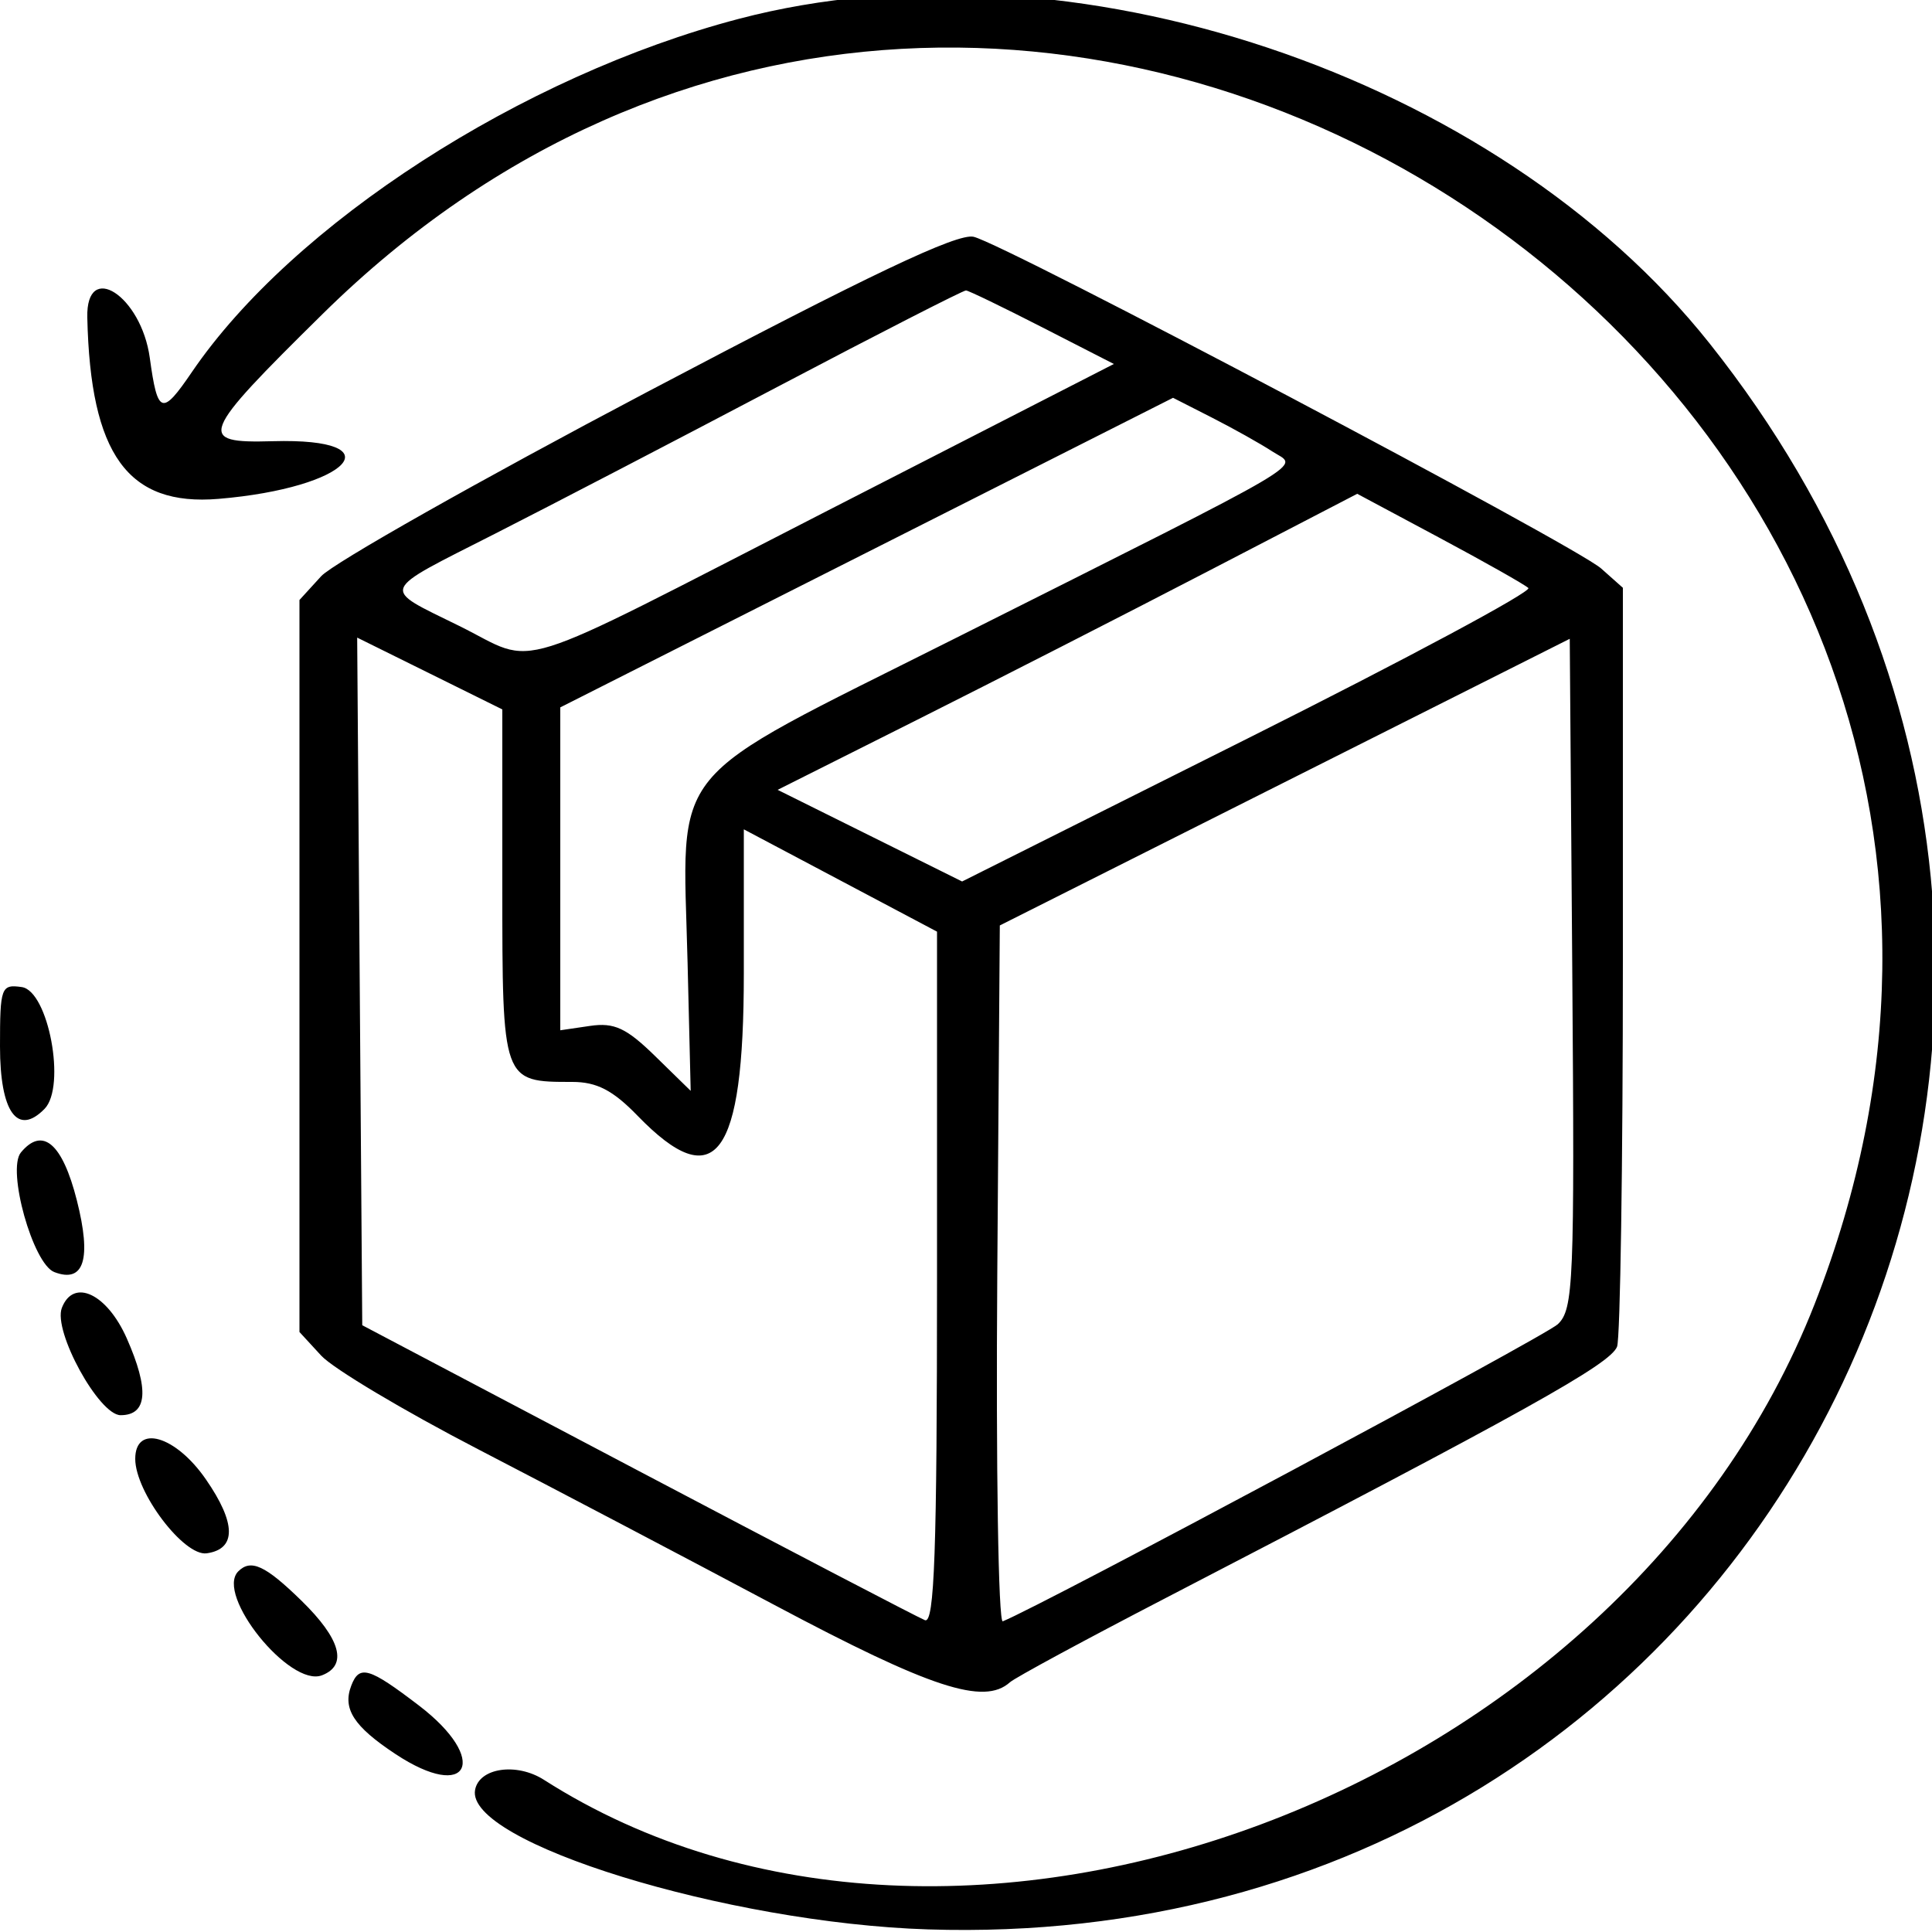 <svg id="svg" xmlns="http://www.w3.org/2000/svg" xmlns:xlink="http://www.w3.org/1999/xlink" width="30" height="30" viewBox="0, 0, 400,400"><g id="svgg"><path id="path0" d="M152.997 3.894 C 108.105 15.670,60.641 46.320,39.720 77.042 C 33.519 86.147,32.629 85.847,31.014 74.101 C 29.244 61.231,17.807 53.819,18.074 65.714 C 18.709 94.132,26.465 104.856,45.246 103.285 C 72.407 101.014,82.147 90.629,56.444 91.347 C 40.634 91.788,41.272 90.166,66.803 65.000 C 211.691 -77.811,450.028 80.365,375.695 270.000 C 336.000 371.267,197.907 422.967,112.616 368.492 C 106.959 364.879,99.232 365.998,98.363 370.556 C 96.292 381.420,150.473 398.127,192.101 399.461 C 367.534 405.083,463.944 209.514,353.964 71.116 C 309.762 15.493,221.424 -14.056,152.997 3.894 M134.000 81.149 C 99.350 99.418,68.975 116.584,66.500 119.294 L 62.000 124.223 62.000 200.000 L 62.000 275.777 66.500 280.666 C 68.975 283.354,83.600 292.081,99.000 300.059 C 114.400 308.036,141.992 322.536,160.316 332.281 C 192.717 349.514,203.720 353.125,209.100 348.293 C 210.145 347.355,224.500 339.588,241.000 331.034 C 315.852 292.228,333.395 282.460,334.797 278.809 C 335.459 277.084,336.000 241.028,336.000 198.685 L 336.000 121.697 331.500 117.698 C 326.152 112.946,208.230 50.610,201.591 49.027 C 198.225 48.224,180.188 56.796,134.000 81.149 M215.806 67.778 L 230.613 75.359 171.429 105.679 C 103.741 140.357,111.800 137.837,95.038 129.571 C 78.737 121.532,78.231 122.827,102.500 110.496 C 113.775 104.767,140.100 91.078,161.000 80.075 C 181.900 69.072,199.450 60.099,200.000 60.134 C 200.550 60.169,207.663 63.609,215.806 67.778 M263.440 93.480 C 268.741 96.944,273.841 93.942,197.567 132.255 C 137.047 162.655,141.340 157.433,142.359 199.425 L 143.000 225.849 135.659 218.674 C 129.679 212.829,127.177 211.667,122.159 212.403 L 116.000 213.307 116.000 179.881 L 116.000 146.455 179.434 114.408 L 242.867 82.361 250.934 86.470 C 255.370 88.729,260.998 91.884,263.440 93.480 M316.430 121.740 C 317.217 122.466,291.161 136.435,258.527 152.781 L 199.194 182.502 180.097 173.015 L 161.000 163.528 190.000 148.971 C 205.950 140.965,232.950 127.174,250.000 118.325 L 281.000 102.236 298.000 111.328 C 307.350 116.328,315.644 121.014,316.430 121.740 M104.000 183.368 C 104.000 224.087,103.969 224.000,118.476 224.000 C 123.552 224.000,126.889 225.727,132.000 231.000 C 148.108 247.620,154.000 239.731,154.000 201.543 L 154.000 171.705 174.000 182.296 L 194.000 192.887 194.000 264.657 C 194.000 321.266,193.472 336.220,191.500 335.442 C 190.125 334.900,163.350 320.938,132.000 304.416 L 75.000 274.375 74.475 203.192 L 73.949 132.008 88.975 139.442 L 104.000 146.877 104.000 183.368 M322.526 274.166 C 319.841 276.703,216.055 332.257,207.616 335.675 C 206.700 336.046,206.186 303.782,206.475 263.978 L 207.000 191.605 266.000 161.931 L 325.000 132.257 325.526 201.547 C 326.013 265.544,325.783 271.090,322.526 274.166 M-0.000 216.647 C -0.000 230.238,3.619 235.308,9.227 229.573 C 13.737 224.961,10.022 205.145,4.500 204.361 C 0.232 203.755,-0.000 204.387,-0.000 216.647 M4.331 238.601 C 1.366 242.174,6.805 261.667,11.243 263.370 C 17.406 265.735,18.994 260.678,15.909 248.506 C 12.919 236.708,8.815 233.198,4.331 238.601 M12.802 270.794 C 10.956 275.607,20.488 293.000,24.973 293.000 C 30.522 293.000,30.944 287.712,26.243 277.084 C 22.143 267.815,15.194 264.562,12.802 270.794 M28.000 302.043 C 28.000 308.953,38.089 322.274,42.809 321.596 C 48.979 320.710,48.910 315.359,42.611 306.259 C 36.341 297.200,28.000 294.793,28.000 302.043 M49.333 325.333 C 44.505 330.161,59.998 349.410,66.655 346.855 C 72.040 344.789,70.546 339.345,62.416 331.406 C 54.937 324.103,51.950 322.717,49.333 325.333 M72.723 349.000 C 70.884 353.792,73.240 357.440,81.852 363.139 C 97.132 373.251,101.443 364.339,86.712 353.092 C 76.386 345.207,74.401 344.627,72.723 349.000 " stroke="none" fill="#000000" fill-rule="evenodd"></path></g></svg>